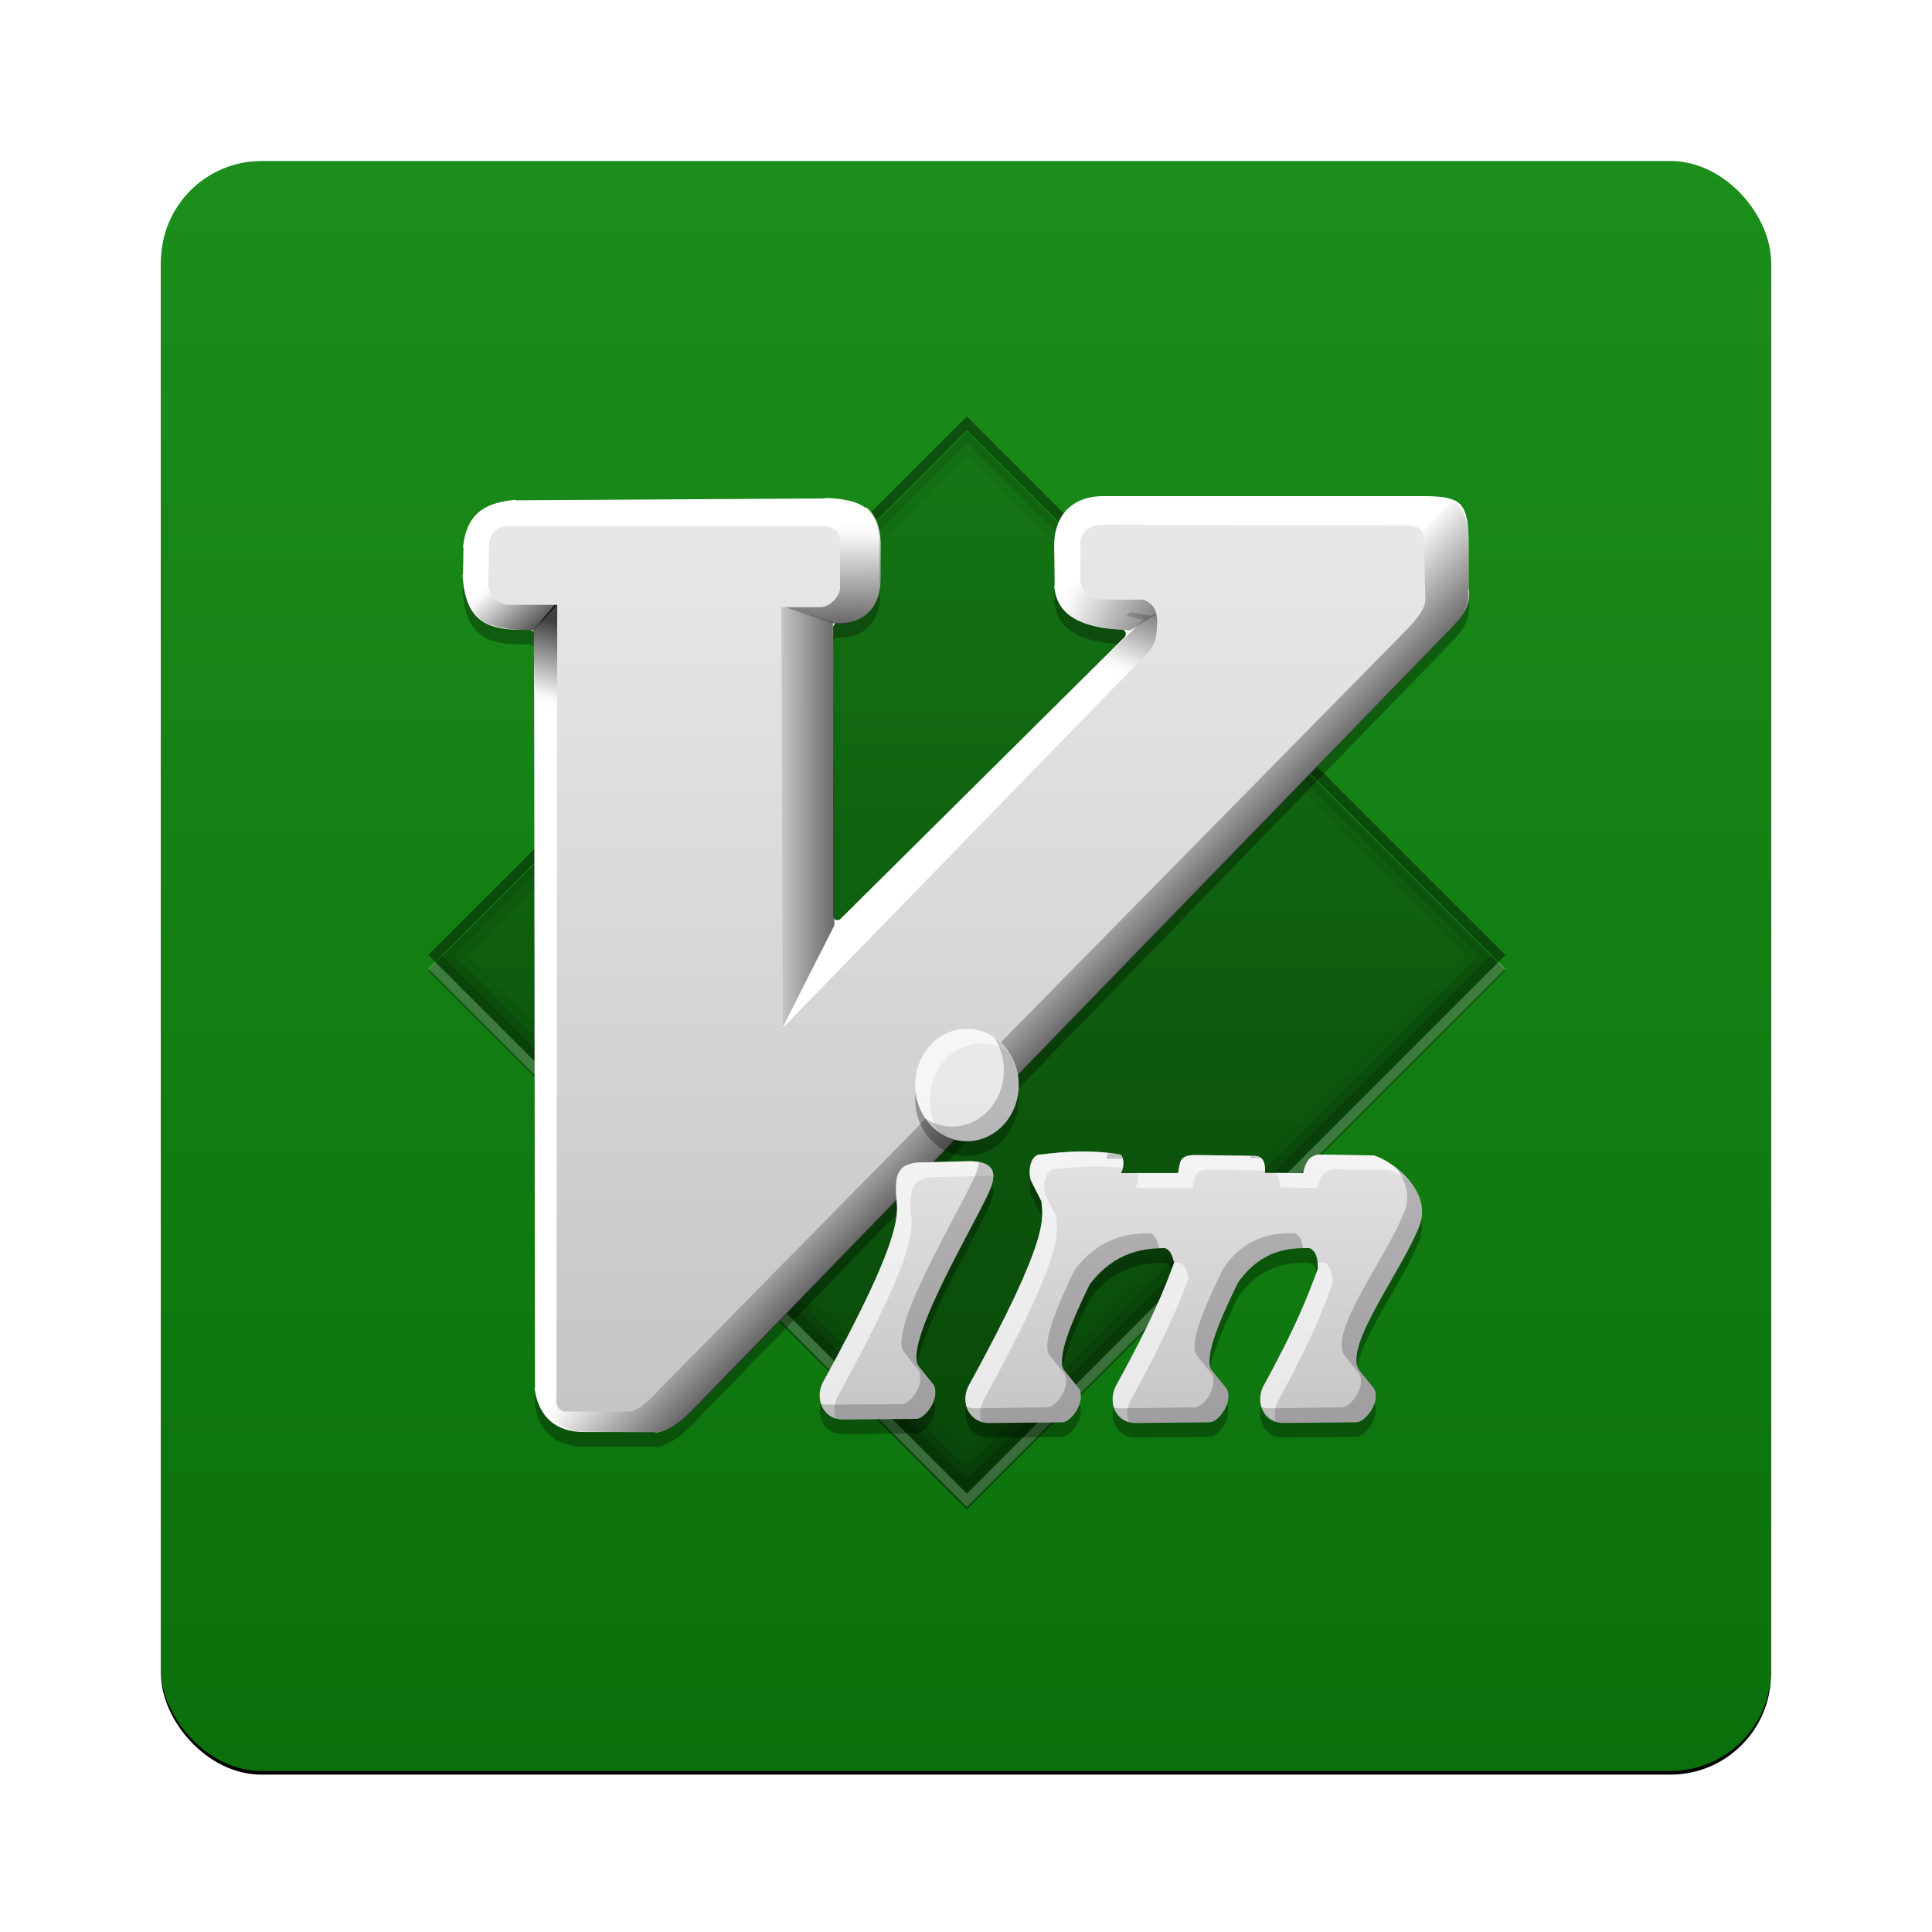 <?xml version="1.0" encoding="UTF-8" standalone="no"?>
<!-- Created with Inkscape (http://www.inkscape.org/) -->
<svg id="svg2982" xmlns:rdf="http://www.w3.org/1999/02/22-rdf-syntax-ns#" xmlns="http://www.w3.org/2000/svg" height="96" width="96" version="1.1" xmlns:cc="http://creativecommons.org/ns#" xmlns:xlink="http://www.w3.org/1999/xlink" xmlns:dc="http://purl.org/dc/elements/1.1/">
 <defs id="defs2984">
  <filter id="filter6221" color-interpolation-filters="sRGB">
   <feGaussianBlur id="feGaussianBlur6223" stdDeviation="1.2"/>
  </filter>
  <linearGradient id="linearGradient5395" x1="48" gradientUnits="userSpaceOnUse" y1="90" gradientTransform="matrix(.952 0 0 .952 2.286 958.65)" x2="47.999" y2="-59.097">
   <stop id="stop3846" style="stop-color:#0b700b" offset="0"/>
   <stop id="stop3848" style="stop-color:#28a528" offset="1"/>
  </linearGradient>
  <linearGradient id="linearGradient5391" x1="102.04" gradientUnits="userSpaceOnUse" y1="22.845" gradientTransform="matrix(.669 0 0 .669 698.9 676.39)" x2="16.971" y2="-62.225">
   <stop id="stop3869-5" offset="0"/>
   <stop id="stop3871" style="stop-opacity:0" offset="1"/>
  </linearGradient>
  <linearGradient id="linearGradient20810" x1="279.12" xlink:href="#linearGradient854" gradientUnits="userSpaceOnUse" y1="547.96" gradientTransform="matrix(1.6 0 0 1.619 -277.35 57.003)" x2="275.04" y2="543.91"/>
  <linearGradient id="linearGradient854">
   <stop id="stop855" offset="0"/>
   <stop id="stop877" style="stop-color:#f5f5f5" offset=".878"/>
   <stop id="stop856" style="stop-color:#fff" offset="1"/>
  </linearGradient>
  <linearGradient id="linearGradient20812" x1="737.87" xlink:href="#linearGradient854" gradientUnits="userSpaceOnUse" y1="197.22" gradientTransform="matrix(.583 0 0 4.446 -277.35 57.003)" x2="723.67" y2="197.27"/>
  <linearGradient id="linearGradient20814" x1="247.92" xlink:href="#linearGradient854" gradientUnits="userSpaceOnUse" y1="577.1" gradientTransform="matrix(1.737 0 0 1.492 -277.35 57.003)" x2="247.85" y2="571.18"/>
  <linearGradient id="linearGradient20816" x1="432.78" xlink:href="#linearGradient854" gradientUnits="userSpaceOnUse" y1="444.34" gradientTransform="matrix(1.404 0 0 1.845 -433.84 93.821)" x2="431.52" y2="448.11"/>
  <linearGradient id="linearGradient20818" x1="196.8" xlink:href="#linearGradient854" gradientUnits="userSpaceOnUse" y1="764.65" gradientTransform="matrix(2.316 0 0 1.119 -277.35 57.003)" x2="192.16" y2="763.53"/>
  <linearGradient id="linearGradient20820" x1="195.6" xlink:href="#linearGradient854" gradientUnits="userSpaceOnUse" y1="696.41" gradientTransform="matrix(2.104 0 0 1.231 -277.35 57.003)" x2="193.06" y2="694.71"/>
  <linearGradient id="linearGradient20822" x1="508.59" xlink:href="#linearGradient854" gradientUnits="userSpaceOnUse" y1="267.28" gradientTransform="matrix(.806 0 0 3.215 -277.35 57.003)" x2="508.46" y2="269.14"/>
  <linearGradient id="linearGradient20824" x1="48" xlink:href="#linearGradient3909" gradientUnits="userSpaceOnUse" y1="80" gradientTransform="translate(110.75 891.61)" x2="48" y2="15.502"/>
  <linearGradient id="linearGradient3909">
   <stop id="stop3911" style="stop-color:#c6c3c6" offset="0"/>
   <stop id="stop3913" style="stop-color:#eae9ea" offset="1"/>
  </linearGradient>
  <linearGradient id="linearGradient20828" x1="387.56" xlink:href="#linearGradient3909" gradientUnits="userSpaceOnUse" y1="527.42" gradientTransform="matrix(1.708 0 0 1.708 -495.13 70.859)" x2="387.56" y2="513.37"/>
 </defs>
 <g id="layer1" transform="translate(0 -956.36)">
  <g id="g5398">
   <rect id="rect10662" ry="5" style="filter:url(#filter6221)" rx="5" transform="translate(-1.748e-7 -0)" height="80" width="80" y="964.54" x="8"/>
   <rect id="rect2419" style="fill:url(#linearGradient5395)" rx="5" ry="5" height="80" width="80" y="964.36" x="8"/>
   <rect id="rect20604" style="opacity:.4;fill:url(#linearGradient5391);fill-rule:evenodd" transform="rotate(45)" height="37.852" width="37.852" y="657.47" x="725.4"/>
   <g id="g20803" transform="matrix(.669 0 0 .669 112.6 448.47)">
    <path id="path20596" style="opacity:.05;fill-rule:evenodd" d="m-96.5 790.11-40 40 40 40 40-40-40-40zm0 2.906 37.062 37.094-37.062 37.062-37.094-37.062l37.09-37.09z"/>
    <path id="path20598" style="opacity:.1;fill-rule:evenodd" d="m-96.5 790.11-40 40 40 40 40-40-40-40zm0 1.938 38.031 38.062l-38.031 38.03-38.06-38.03 38.06-38.06z"/>
    <path id="path20606" style="opacity:.2;stroke-width:0;fill:#fff;fill-rule:evenodd" d="m-136 830.61-0.5 0.5 40 40 40-40-0.5-0.5-39.5 39.5-39.5-39.5z"/>
    <path id="path20608" style="opacity:.15;fill-rule:evenodd" d="m-96.5 790.11-40 40 40 40 40-40-40-40zm0 1 38.969 39-38.969 38.969-39-38.969 39-39z"/>
    <path id="path20610" style="opacity:.2;fill-rule:evenodd" d="m-96.5 790.11-40 40 0.5 0.5 39.5-39.5 39.5 39.5 0.5-0.5-40-40z"/>
   </g>
   <g id="g20745" transform="matrix(.727 0 0 .727 -68.437 321.18)">
    <path id="path20624" style="opacity:.3;fill-rule:evenodd" d="m169.5 908.61c-1.024 0.012-1.852 0.326-2.429 0.915-0.577 0.589-0.894 1.449-0.883 2.523l0.032 2.65h-0.032c0.082 1.183 0.645 1.881 1.482 2.334 0.845 0.457 1.992 0.655 3.123 0.694a0.3 0.3 0 0 1 0.284 0.347 0.3 0.3 0 0 1 -0.063 0.158l-19.399 19.241a0.3 0.3 0 0 1 -0.536 -0.221v-19.683a0.3 0.3 0 0 1 0.063 -0.158 0.3 0.3 0 0 1 0.158 -0.126 0.3 0.3 0 0 1 0.095 0c0.829 0.029 1.522-0.211 2.019-0.662 0.497-0.451 0.841-1.13 0.883-2.113h-0.032l-0.032-2.681h0.032c-0.058-1.252-0.379-1.954-0.946-2.397-0.568-0.443-1.466-0.653-2.807-0.694v0.032l-21.134 0.126v-0.032c-1.068 0.091-1.912 0.346-2.492 0.82-0.58 0.474-0.965 1.205-1.104 2.429h0.032l-0.032 1.829h-0.032c0.063 1.257 0.33 2.171 0.852 2.776 0.522 0.605 1.323 0.95 2.618 1.009l1.104 0.032a0.3 0.3 0 0 1 0.315 0.284l0.063 51.509h-0.032c0.115 0.925 0.445 1.657 0.978 2.176 0.539 0.526 1.309 0.835 2.366 0.852h4.921v0.032c0.897-0.078 1.769-0.78 2.523-1.546l51.698-53.276c0.879-0.898 1.462-1.59 1.388-2.807a0.3 0.3 0 0 1 -0.032 -0.032v-3.06c0.008-1.418-0.141-2.245-0.536-2.681-0.395-0.436-1.117-0.595-2.492-0.599h-21.985z"/>
    <path id="path20626" style="fill:#fff;fill-rule:evenodd" d="m169.5 907.61c-1.024 0.012-1.852 0.326-2.429 0.915-0.577 0.589-0.894 1.449-0.883 2.523l0.032 2.65h-0.032c0.082 1.183 0.645 1.881 1.482 2.334 0.845 0.457 1.992 0.655 3.123 0.694a0.3 0.3 0 0 1 0.284 0.347 0.3 0.3 0 0 1 -0.063 0.158l-19.399 19.241a0.3 0.3 0 0 1 -0.536 -0.221v-19.683a0.3 0.3 0 0 1 0.063 -0.158 0.3 0.3 0 0 1 0.158 -0.126 0.3 0.3 0 0 1 0.095 0c0.829 0.029 1.522-0.211 2.019-0.662 0.497-0.451 0.841-1.13 0.883-2.113h-0.032l-0.032-2.681h0.032c-0.058-1.252-0.379-1.954-0.946-2.397-0.568-0.443-1.466-0.653-2.807-0.694v0.032l-21.134 0.126v-0.032c-1.068 0.091-1.912 0.346-2.492 0.82-0.58 0.474-0.965 1.205-1.104 2.429h0.032l-0.032 1.829h-0.032c0.063 1.257 0.33 2.171 0.852 2.776 0.522 0.605 1.323 0.95 2.618 1.009l1.104 0.032a0.3 0.3 0 0 1 0.315 0.284l0.063 51.509h-0.032c0.115 0.925 0.445 1.657 0.978 2.176 0.539 0.526 1.309 0.835 2.366 0.852h4.921v0.032c0.897-0.078 1.769-0.78 2.523-1.546l51.698-53.276c0.879-0.898 1.462-1.59 1.388-2.807a0.3 0.3 0 0 1 -0.032 -0.032v-3.06c0.008-1.418-0.141-2.245-0.536-2.681-0.395-0.436-1.117-0.595-2.492-0.599h-21.985z"/>
    <path id="path20628" style="fill-opacity:.75;stroke-width:.375;fill:url(#linearGradient20810);fill-rule:evenodd" d="m193.41 907.89-61.886 62.312c0.599 0.72 1.222 1.335 2.473 1.354l4.905 0.05c1.031-0.075 1.926-0.814 2.703-1.602l51.454-53.056c0.888-0.907 1.532-1.689 1.452-3.003v-3.053c0.01-1.697-0.366-2.514-1.101-3.003z"/>
    <path id="path20630" style="fill-opacity:.75;stroke-width:.375;fill:url(#linearGradient20812);fill-rule:evenodd" d="m147.43 944.32 3.739-7.387-0.102-20.686-3.733-1.191 0.097 29.264z"/>
    <path id="path20632" style="fill-opacity:.75;stroke-width:.25;fill:url(#linearGradient20814);fill-rule:evenodd" d="m153.36 908.37-8.336 5.899 6.24 2.096h0.049c1.697 0.038 2.937-0.97 3.022-2.974v-2.632c-0.055-1.185-0.409-1.891-0.975-2.389z"/>
    <path id="path20634" style="fill-opacity:.75;stroke-width:.125;fill:url(#linearGradient20816);fill-rule:evenodd" d="m178.93 910.76-1.76 1.107 1.308 0.503 0.453-1.609zm-0.453 1.609-5.633 3.42c-0.438-0.032-0.923-0.179-1.408-0.251l-0.352 0.251c0.418 0.062 0.781 0.237 1.207 0.251l-4.275 4.225 7.041 4.828 3.42-12.725z"/>
    <path id="path20636" style="fill-opacity:.75;stroke-width:.375;fill:url(#linearGradient20818);fill-rule:evenodd" d="m172.16 911.61-5.832 2.615c0.422 1.955 2.407 2.421 5.043 2.562l5.676-3.453-4.888-1.724z"/>
    <path id="path20638" style="fill-opacity:.75;stroke-width:.375;fill:url(#linearGradient20820);fill-rule:evenodd" d="m131.62 911.74-5.627 2.512c0.422 1.955 1.588 2.523 4.633 2.511l5.471-5.91-4.478 0.887z"/>
    <path id="path20640" style="fill-opacity:.75;stroke-width:.125;fill:url(#linearGradient20822);fill-rule:evenodd" d="m134 912.66-3.456 4.174 0.18 4.061c-0.039 0.56 0.856 7.718 1.686 4.89 0.831-2.827 1.022-13.436 1.589-13.125z"/>
    <path id="path20642" style="stroke-width:.25;fill:url(#linearGradient20824);fill-rule:evenodd" d="m137.16 970.18c0.595-0.052 1.401-0.788 2.101-1.576l51.144-51.995c0.56-0.613 1.171-1.324 1.153-1.937l-0.102-4.16c0-0.543-0.419-0.935-1.102-0.9l-20.8-0.049c-0.893-0.035-1.681 0.508-1.576 1.471v2.177c0.035 1.316 1.05 1.506 1.767 1.471l2.535 0.003c0.665 0.28 0.919 0.669 0.954 1.475-0.082 1.658-0.117 1.63-1.702 3.232l-23.887 24.557-0.102-28.751h2.756c0.508-0.052 1.168-0.622 1.255-1.253v-3.23c-0.018-0.613-0.403-1.068-1.156-1.051h-21.576c-0.788-0.035-1.313 0.665-1.261 1.471l-0.051 2.392c-0.003 0.805 0.577 1.444 1.312 1.514h3.4l-0.052 54.088c-0.052 0.56 0.052 0.858 0.473 1.051l4.518-0z"/>
    <path id="path20644" style="fill-rule:evenodd;stroke-width:.25;fill:url(#linearGradient20824)" d="m137.16 970.18c0.595-0.052 1.401-0.788 2.101-1.576l51.144-51.995c0.56-0.613 1.171-1.324 1.153-1.937l-0.102-4.16c0-0.543-0.419-0.935-1.102-0.9l-20.8-0.049c-0.893-0.035-1.681 0.508-1.576 1.471v2.177c0.035 1.316 1.05 1.506 1.767 1.471l2.535 0.003c0.665 0.28 0.919 0.669 0.954 1.475-0.082 1.658-0.117 1.63-1.702 3.232l-23.887 24.557-0.102-28.751h2.756c0.508-0.052 1.168-0.622 1.255-1.253v-3.23c-0.018-0.613-0.403-1.068-1.156-1.051h-21.576c-0.788-0.035-1.313 0.665-1.261 1.471l-0.051 2.392c-0.003 0.805 0.577 1.444 1.312 1.514h3.4l-0.052 54.088c-0.052 0.56 0.052 0.858 0.473 1.051l4.518-0z"/>
    <path id="path20654" style="opacity:.3;fill-rule:evenodd" d="m163.76 948.86c0 2.122-1.582 3.841-3.534 3.841s-3.534-1.72-3.534-3.841 1.582-3.841 3.534-3.841 3.534 1.72 3.534 3.841zm-13.401 20.378c5.943-10.792 5.068-11.704 5.032-12.907-0.085-1.604 0.267-2.224 2.042-2.188l2.698-0.073c1.641-0.073 2.188 0.51 1.75 1.75-0.7 1.891-5.99 10.485-4.989 12.221l1.064 1.325c0.449 0.941-0.598 2.295-1.181 2.308l-5.03 0.043c-1.228 0.014-1.945-1.252-1.385-2.479zm20.389-15.61c-1.854-0.336-3.744-0.234-5.452-0.022-0.668-0.049-0.93 1.036-0.687 1.789l0.709 1.418c0.091 1.144 0.665 2.349-5.015 12.664-0.559 1.228 0.191 2.494 1.418 2.482l5.015-0.051c0.583-0.014 1.614-1.338 1.165-2.28l-1.064-1.317c-0.484-0.839 0.547-3.314 1.773-5.825 1.772-2.327 3.819-2.459 5.116-2.482 0.387 0.088 0.544 0.532 0.659 1.013-0.656 1.8-1.497 3.911-4.002 8.459-0.559 1.228 0.14 2.494 1.368 2.482l5.066-0.051c0.583-0.014 1.614-1.338 1.165-2.28l-1.064-1.317c-0.491-0.851 0.573-3.378 1.824-5.927 1.639-2.349 3.625-2.381 4.863-2.381 0.494 0.152 0.608 0.776 0.608 1.418-0.684 1.806-1.366 3.728-3.748 8.054-0.559 1.228 0.14 2.494 1.368 2.482l5.015-0.051c0.583-0.014 1.664-1.338 1.216-2.28l-1.064-1.317c-1.001-1.736 3.024-6.795 4.199-9.962 0.729-2.261-1.773-4.238-3.158-4.676l-3.815-0.059c-0.688 0.157-0.832 0.553-1.022 1.274l-2.61-0.022c0.051-0.667-0.123-1.108-0.614-1.157l-3.997-0.059c-1.29-0.026-1.162 0.437-1.327 1.23l-3.893 0.002c0.215-0.419 0.211-0.983-0.014-1.256z"/>
    <path id="path20656" style="fill:url(#linearGradient20828);fill-rule:evenodd" d="m163.76 947.86c0 2.122-1.582 3.841-3.534 3.841s-3.534-1.72-3.534-3.841 1.582-3.841 3.534-3.841 3.534 1.72 3.534 3.841zm-13.401 20.378c5.943-10.792 5.068-11.704 5.032-12.907-0.085-1.604 0.267-2.224 2.042-2.188l2.698-0.073c1.641-0.073 2.188 0.51 1.75 1.75-0.7 1.891-5.99 10.485-4.989 12.221l1.064 1.325c0.449 0.941-0.598 2.295-1.181 2.308l-5.03 0.043c-1.228 0.014-1.945-1.252-1.385-2.479zm20.389-15.61c-1.854-0.336-3.744-0.234-5.452-0.022-0.668-0.049-0.93 1.036-0.687 1.789l0.709 1.418c0.091 1.144 0.665 2.349-5.015 12.664-0.559 1.228 0.191 2.494 1.418 2.482l5.015-0.051c0.583-0.014 1.614-1.338 1.165-2.28l-1.064-1.317c-0.484-0.839 0.547-3.314 1.773-5.825 1.772-2.327 3.819-2.459 5.116-2.482 0.387 0.088 0.544 0.532 0.659 1.013-0.656 1.8-1.497 3.911-4.002 8.459-0.559 1.228 0.14 2.494 1.368 2.482l5.066-0.051c0.583-0.014 1.614-1.338 1.165-2.28l-1.064-1.317c-0.491-0.851 0.573-3.378 1.824-5.927 1.639-2.349 3.625-2.381 4.863-2.381 0.494 0.152 0.608 0.776 0.608 1.418-0.684 1.806-1.366 3.728-3.748 8.054-0.559 1.228 0.14 2.494 1.368 2.482l5.015-0.051c0.583-0.014 1.664-1.338 1.216-2.28l-1.064-1.317c-1.001-1.736 3.024-6.795 4.199-9.962 0.729-2.261-1.773-4.238-3.158-4.676l-3.815-0.059c-0.688 0.157-0.832 0.553-1.022 1.274l-2.61-0.022c0.051-0.667-0.123-1.108-0.614-1.157l-3.997-0.059c-1.29-0.026-1.162 0.437-1.327 1.23l-3.893 0.002c0.215-0.419 0.211-0.983-0.014-1.256z"/>
    <path id="path20658" style="opacity:.6;fill:#fff;fill-rule:evenodd" d="m160.22 944.02c-1.952 0-3.531 1.722-3.531 3.844 0 1.369 0.664 2.57 1.656 3.25-0.418-0.631-0.656-1.413-0.656-2.25 0-2.122 1.579-3.844 3.531-3.844 0.692 0 1.33 0.22 1.875 0.594-0.642-0.968-1.694-1.594-2.875-1.594zm7.75 8.375c-0.918 0.01-1.833 0.113-2.688 0.219-0.668-0.049-0.931 1.028-0.688 1.781l0.719 1.406c0.091 1.144 0.68 2.373-5 12.688-0.477 1.048-0.007 2.09 0.906 2.375-0.138-0.417-0.128-0.888 0.094-1.375 5.68-10.314 5.091-11.543 5-12.688l-0.719-1.406c-0.243-0.754 0.019-1.83 0.688-1.781 1.442-0.179 3.023-0.269 4.594-0.094 0.069-0.339 0.038-0.708-0.125-0.906-0.927-0.168-1.863-0.229-2.781-0.219zm16.25 0.219c-0.688 0.157-0.842 0.56-1.031 1.281l-1.875-0.031c0.227 0.185 0.318 0.523 0.281 1l2.594 0.031c0.189-0.721 0.343-1.124 1.031-1.281l3.812 0.062c0.431 0.136 0.984 0.416 1.5 0.812-0.714-0.912-1.764-1.58-2.5-1.812l-3.812-0.062zm-8.25 0.031c-1.29-0.026-1.147 0.457-1.312 1.25h-2.781c0.086 0.294 0.036 0.686-0.125 1h3.906c0.165-0.793 0.023-1.276 1.312-1.25l3.625 0.062c0.01-0.57-0.177-0.956-0.625-1l-4-0.062zm-15.844 0.438-2.688 0.062c-1.774-0.036-2.148 0.583-2.062 2.188 0.036 1.203 0.912 2.114-5.031 12.906-0.477 1.048 0 2.122 0.906 2.406-0.139-0.421-0.132-0.911 0.094-1.406 5.943-10.792 5.068-11.703 5.031-12.906-0.085-1.604 0.288-2.224 2.062-2.188l2.688-0.062c0.355-0.016 0.653-0.014 0.906 0.031 0.001-0.744-0.625-1.088-1.906-1.031zm14.594 6.906c-0.102 0.002-0.233 0.027-0.344 0.031-0.656 1.8-1.495 3.92-4 8.469-0.484 1.063-0.023 2.141 0.906 2.406-0.138-0.423-0.133-0.909 0.094-1.406 2.505-4.548 3.344-6.669 4-8.469-0.115-0.481-0.269-0.943-0.656-1.031zm9.875 0c-0.122 0-0.271 0.028-0.406 0.031 0.013 0.133 0.031 0.267 0.031 0.406-0.684 1.806-1.368 3.736-3.75 8.062-0.477 1.048-0.027 2.09 0.875 2.375-0.128-0.417-0.097-0.888 0.125-1.375 2.382-4.326 3.066-6.256 3.75-8.062-0-0.642-0.131-1.286-0.625-1.438z"/>
    <path id="path20660" style="opacity:.2;fill-rule:evenodd" d="m162.09 944.61c0.418 0.631 0.656 1.413 0.656 2.25 0 2.122-1.579 3.844-3.531 3.844-0.692 0-1.33-0.22-1.875-0.594 0.642 0.968 1.694 1.594 2.875 1.594 1.952 0 3.531-1.722 3.531-3.844 0-1.369-0.664-2.57-1.656-3.25zm7.781 7.906c-0.026 0.127-0.067 0.261-0.125 0.375h1.125c-0.029-0.098-0.069-0.213-0.125-0.281-0.288-0.052-0.586-0.061-0.875-0.094zm9.719 0.188c-0.001 0.056 0.005 0.097 0 0.156h0.719c-0.091-0.074-0.203-0.142-0.344-0.156h-0.375zm-18.562 0.406c-0 0.209-0.06 0.447-0.156 0.719-0.7 1.891-6.001 10.483-5 12.219l1.062 1.312c0.449 0.941-0.574 2.299-1.156 2.312l-5.031 0.031c-0.18 0.002-0.345-0.014-0.5-0.062 0.206 0.623 0.768 1.071 1.5 1.062l5.031-0.031c0.583-0.013 1.605-1.371 1.156-2.312l-1.062-1.312c-1.001-1.736 4.3-10.328 5-12.219 0.343-0.972 0.076-1.554-0.844-1.719zm28.5 0.375c0.631 0.806 0.998 1.815 0.656 2.875-1.174 3.167-5.189 8.201-4.188 9.938l1.062 1.312c0.449 0.941-0.636 2.268-1.219 2.281l-5.031 0.062c-0.18 0.002-0.314-0.045-0.469-0.094 0.196 0.635 0.728 1.101 1.469 1.094l5.031-0.062c0.583-0.014 1.667-1.34 1.219-2.281l-1.06-1.32c-1.001-1.736 3.013-6.771 4.188-9.938 0.502-1.558-0.513-2.997-1.656-3.875zm-16.812 4.5c-1.297 0.023-3.353 0.173-5.125 2.5-1.226 2.511-2.234 4.974-1.75 5.812l1.062 1.312c0.449 0.941-0.605 2.268-1.188 2.281l-5 0.062c-0.18 0.002-0.343-0.045-0.5-0.094 0.21 0.635 0.759 1.101 1.5 1.094l5-0.062c0.583-0.014 1.636-1.34 1.188-2.281l-1.062-1.312c-0.484-0.839 0.524-3.302 1.75-5.812 1.633-2.144 3.483-2.42 4.781-2.469-0.115-0.481-0.269-0.943-0.656-1.031zm9.875 0c-1.238 0-3.205 0.057-4.844 2.406-1.251 2.549-2.334 5.055-1.844 5.906l1.062 1.312c0.449 0.941-0.574 2.268-1.156 2.281l-5.062 0.062c-0.164 0.002-0.325-0.021-0.469-0.062 0.203 0.62 0.739 1.07 1.469 1.062l5.062-0.062c0.583-0.014 1.605-1.34 1.156-2.281l-1.062-1.312c-0.491-0.851 0.593-3.357 1.844-5.906 1.478-2.118 3.198-2.349 4.438-2.375-0.049-0.48-0.207-0.912-0.594-1.031z"/>
   </g>
  </g>
 </g>
</svg>
